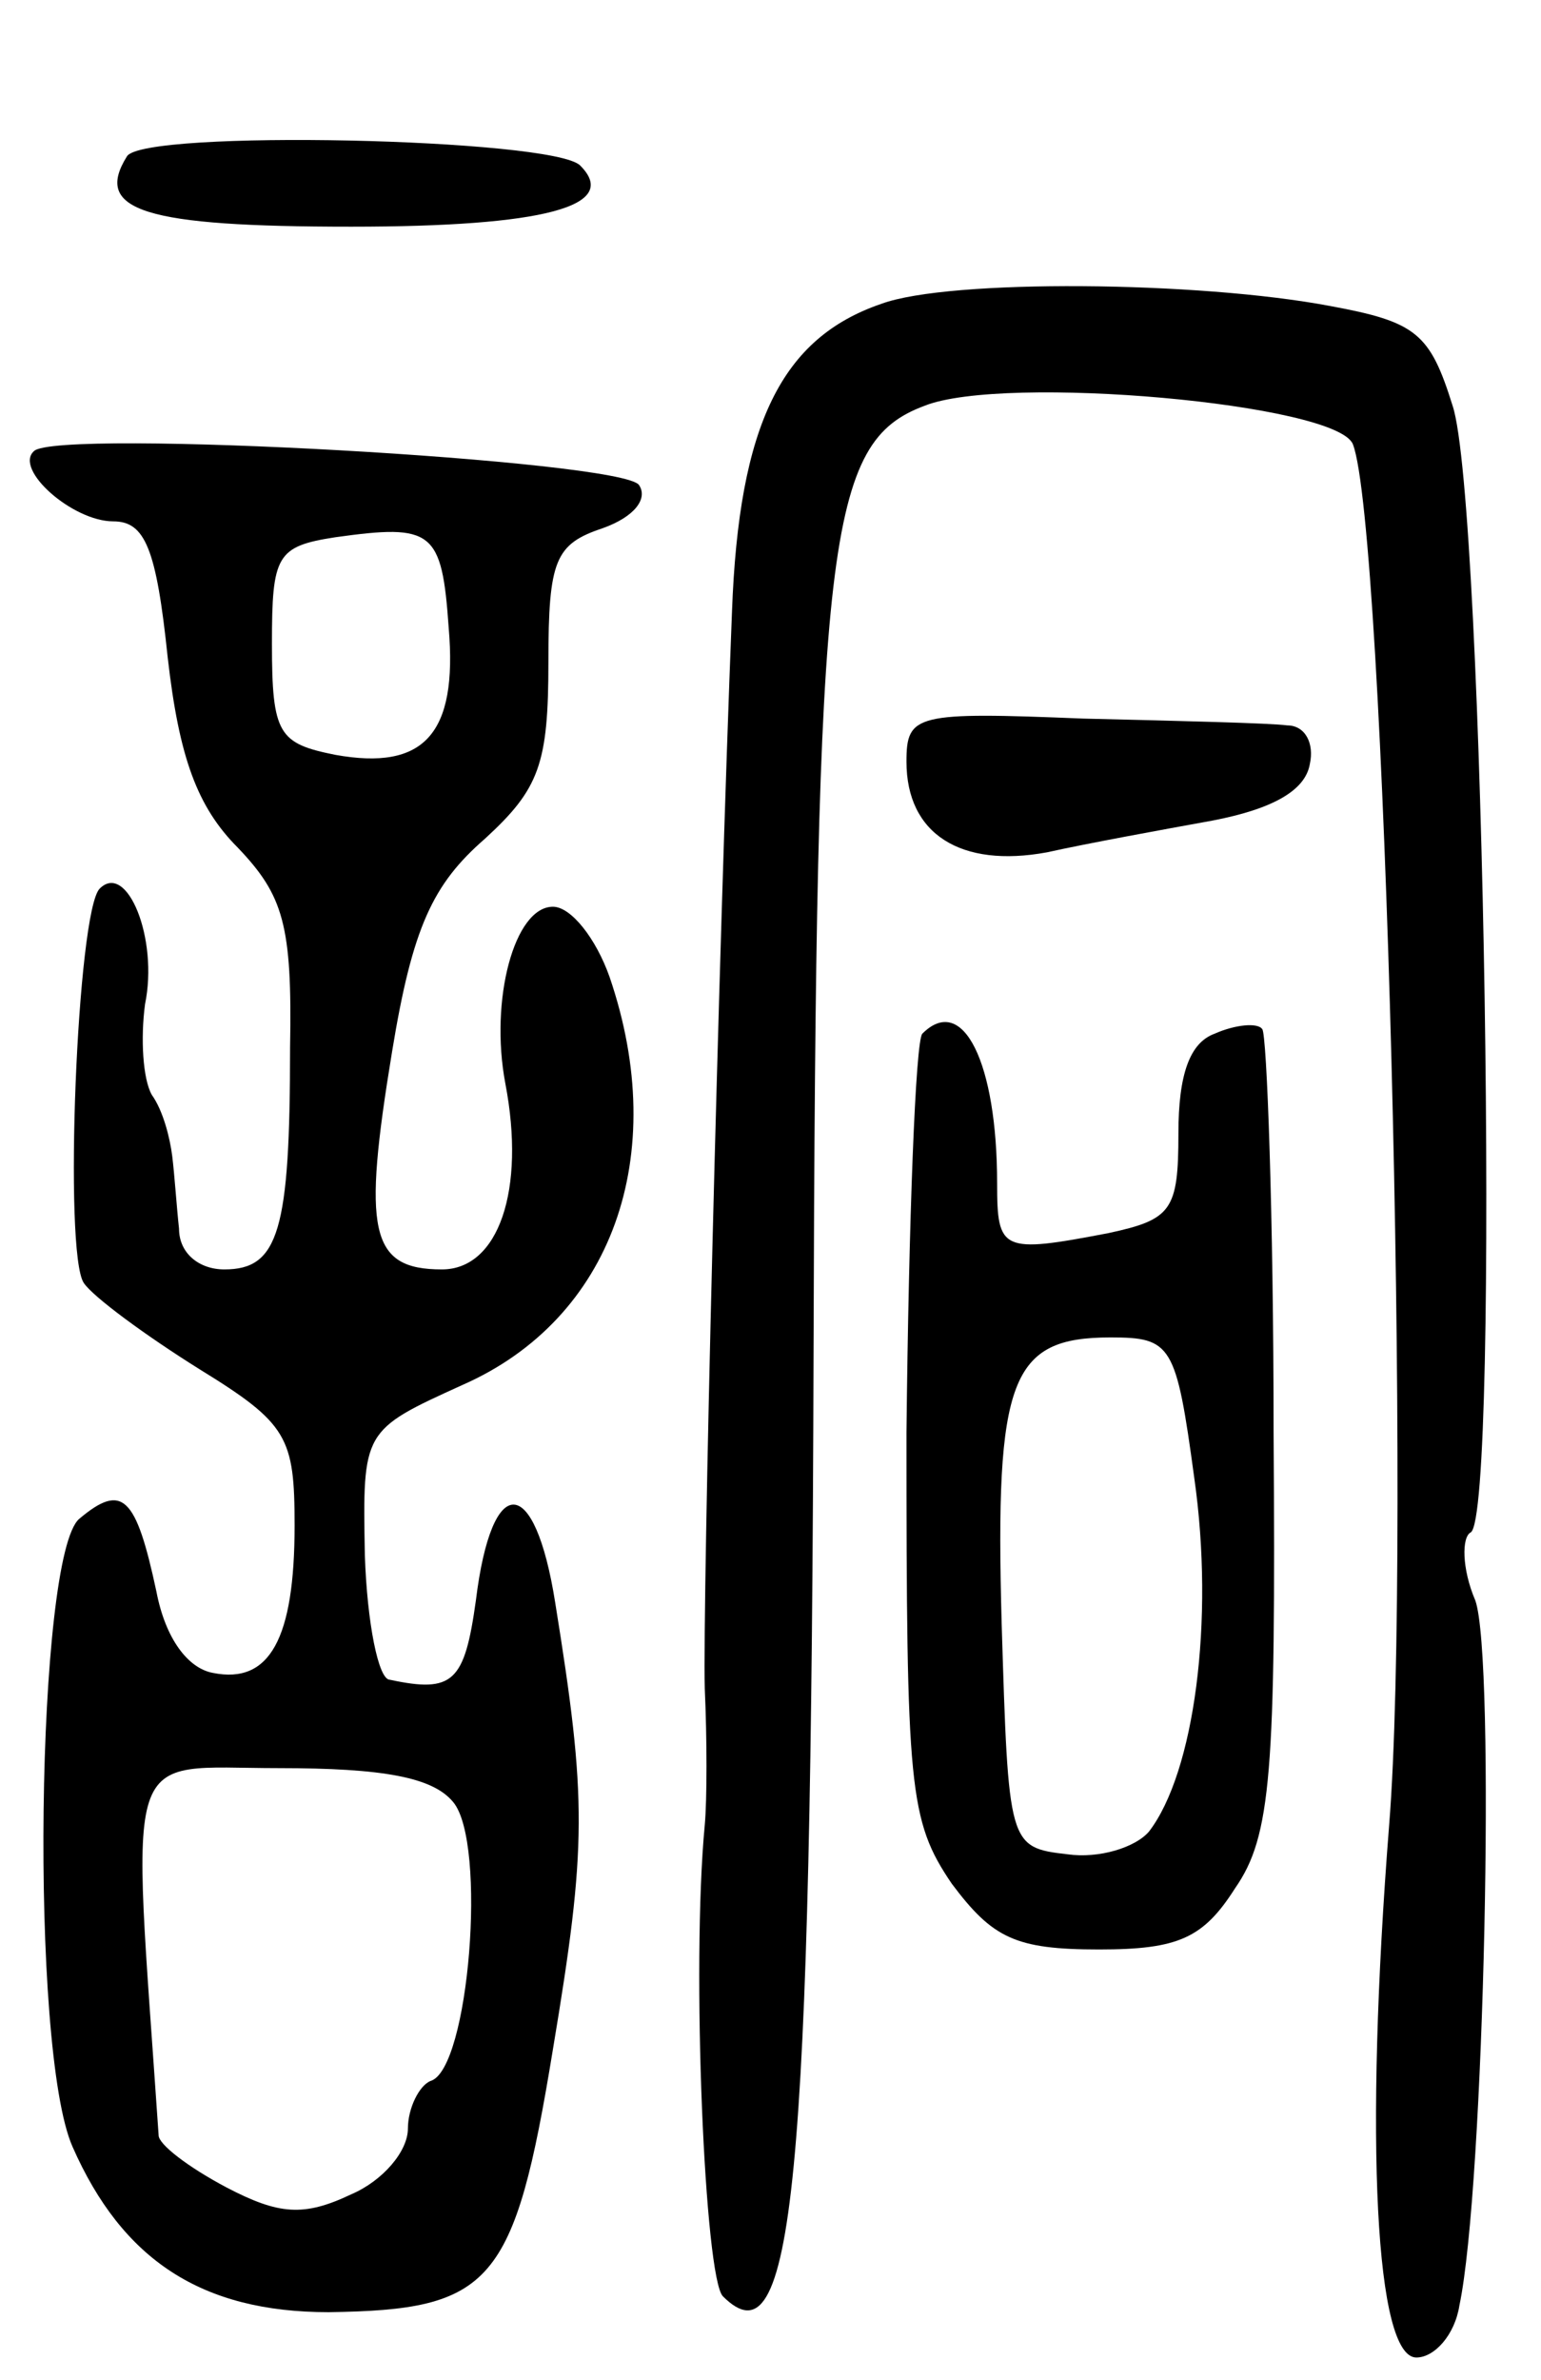 <svg version="1.0" xmlns="http://www.w3.org/2000/svg"
 width="68pt" height="105pt" viewBox="0 0 68 105"
 preserveAspectRatio="xMidYMid meet">
<g transform="translate(0,105) scale(0.1,-0.1)"
fill="#000000" stroke="none">
<path d="M56 981 c-15 -24 8 -31 99 -31 85 0 119 9 101 27 -12 12 -193 16
-200 4z"/>
<path d="M389 916 c-44 -15 -63 -53 -66 -136 -6 -152 -13 -436 -12 -475 1 -22
1 -49 0 -60 -6 -63 0 -200 8 -208 31 -31 39 46 40 417 1 359 6 401 49 417 35
14 182 1 189 -17 14 -36 26 -485 16 -609 -11 -140 -6 -235 12 -235 8 0 17 10
19 23 11 52 16 286 7 311 -6 14 -6 28 -2 30 13 8 6 455 -8 497 -10 32 -16 37
-54 44 -58 11 -168 12 -198 1z"/>
<path d="M15 851 c-9 -8 17 -31 35 -31 14 0 19 -12 24 -60 5 -44 13 -66 31
-84 20 -21 24 -34 23 -88 0 -81 -5 -98 -29 -98 -11 0 -20 7 -20 18 -1 9 -2 24
-3 32 -1 8 -4 20 -9 27 -4 7 -5 25 -3 40 6 29 -8 63 -20 51 -10 -10 -16 -161
-7 -174 4 -6 27 -23 51 -38 39 -24 42 -30 42 -69 0 -50 -11 -70 -36 -65 -11 2
-21 15 -25 36 -9 42 -15 48 -34 32 -19 -16 -22 -234 -3 -277 22 -50 57 -73
113 -73 72 1 82 12 99 116 15 90 15 110 1 197 -9 57 -28 58 -35 1 -5 -36 -10
-41 -38 -35 -5 0 -10 25 -11 55 -1 55 -1 55 43 75 66 29 92 101 65 180 -6 17
-17 31 -25 31 -17 0 -28 -41 -21 -78 9 -47 -3 -82 -28 -82 -32 0 -35 17 -22
96 9 55 18 74 41 94 24 22 28 33 28 78 0 45 3 52 24 59 14 5 20 13 16 19 -7
11 -257 25 -267 15z m183 -78 c4 -47 -11 -63 -50 -56 -25 5 -28 9 -28 49 0 39
2 43 28 47 43 6 47 3 50 -40z m2 -518 c15 -18 7 -118 -10 -123 -5 -2 -10 -12
-10 -21 0 -10 -11 -23 -25 -29 -21 -10 -32 -9 -55 3 -17 9 -30 19 -30 23 -12
176 -17 162 53 162 46 0 68 -4 77 -15z"/>
<path d="M400 714 c0 -32 24 -47 62 -40 18 4 51 10 73 14 26 5 41 13 43 25 2
9 -2 17 -10 17 -7 1 -48 2 -90 3 -74 3 -78 2 -78 -19z"/>
<path d="M407 594 c-3 -3 -6 -82 -7 -176 0 -157 1 -171 20 -199 18 -24 28 -29
65 -29 35 0 46 5 60 27 16 23 18 51 17 201 0 96 -3 176 -5 178 -2 3 -12 2 -21
-2 -11 -4 -16 -18 -16 -44 0 -34 -3 -38 -31 -44 -47 -9 -49 -8 -49 22 0 53
-15 84 -33 66z m120 -196 c9 -63 0 -130 -20 -156 -6 -7 -22 -12 -36 -10 -26 3
-26 4 -29 102 -3 108 4 126 48 126 27 0 29 -3 37 -62z"/>
</g>
</svg>
